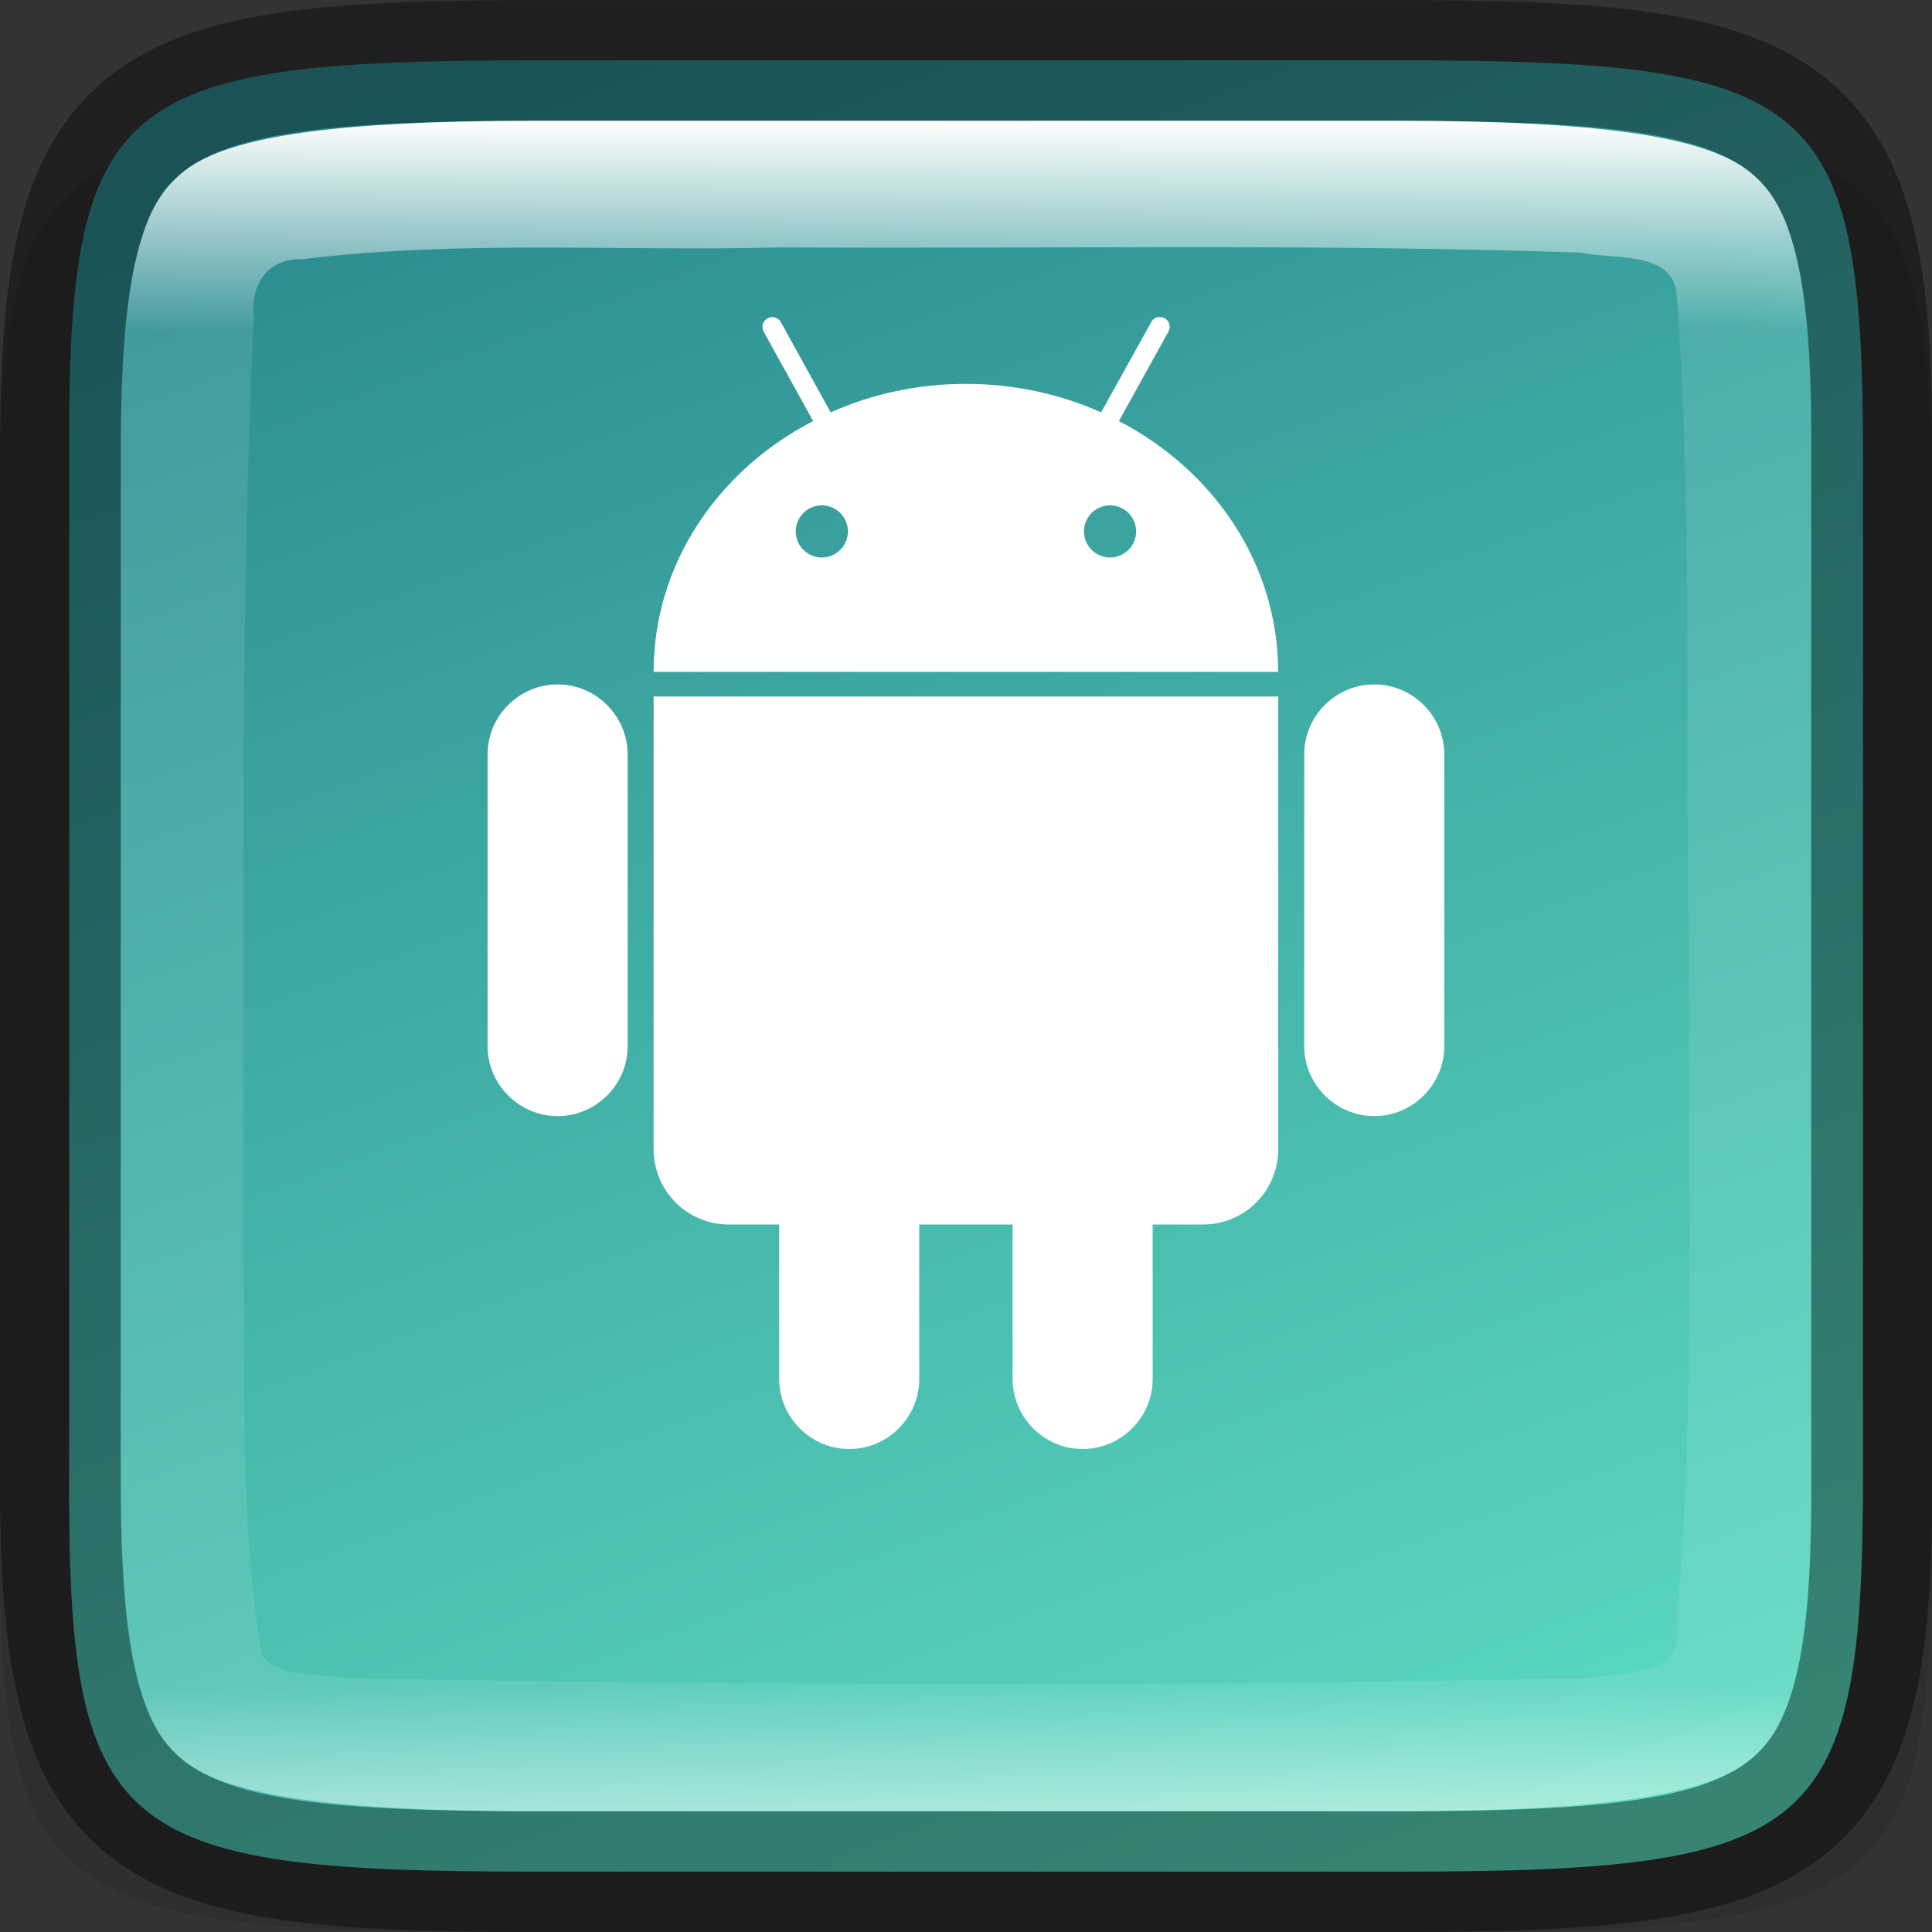 <svg width="16" height="16" version="1" xmlns="http://www.w3.org/2000/svg" xmlns:xlink="http://www.w3.org/1999/xlink">
 <rect width="100%" height="100%" fill="#333333" stroke="none"/>
 <defs>
  <linearGradient id="linearGradient1692" x1="320" x2="336" y1="247" y2="241" gradientTransform="rotate(90 286 -34)" gradientUnits="userSpaceOnUse">
   <stop stop-color="#2b898f" offset="0"/>
   <stop stop-color="#5bdbc1" offset="1"/>
  </linearGradient>
  <linearGradient id="linearGradient1692-6" x1="321" x2="335" y1="244" y2="244" gradientTransform="rotate(90 286 -34)" gradientUnits="userSpaceOnUse">
   <stop stop-color="#fff" offset="0"/>
   <stop stop-color="#fff" stop-opacity=".098" offset=".125"/>
   <stop stop-color="#fff" stop-opacity=".098" offset=".925"/>
   <stop stop-color="#fff" stop-opacity=".498" offset="1"/>
  </linearGradient>
 </defs>
 <path d="m4.129 1c-3.744 0-4.146 0.309-4.128 3.323v4.177 4.177c-0.018 3.014 0.384 3.323 4.128 3.323h7.743c3.744 0 4.128-0.309 4.128-3.323v-4.177-4.177c0-3.014-0.384-3.323-4.128-3.323z" color="#000000" opacity=".1"/>
 <path d="m4.406 0.5c-3.476 0-3.85 0.309-3.833 3.323v4.177 4.177c-0.017 3.014 0.357 3.323 3.833 3.323h7.19c3.476 0 3.833-0.309 3.833-3.323v-4.177-4.177c0-3.014-0.357-3.323-3.833-3.323z" color="#000000" fill="url(#linearGradient1692)"/>
 <path class="st0" d="m11.961 6.248c0-0.318-0.261-0.58-0.58-0.58s-0.58 0.261-0.58 0.58v2.415c0 0.318 0.261 0.58 0.58 0.58s0.58-0.261 0.58-0.58zm-6.763 0c0-0.318-0.261-0.58-0.58-0.58s-0.58 0.261-0.58 0.58v2.415c0 0.318 0.261 0.58 0.58 0.58s0.58-0.261 0.58-0.58zm4.069-2.762 0.409-0.739c0.023-0.04 9e-3 -0.091-0.031-0.111-0.011-6e-3 -0.026-0.011-0.04-0.011-0.028 0-0.057 0.014-0.071 0.043l-0.415 0.747c-0.338-0.151-0.719-0.236-1.12-0.236s-0.781 0.085-1.12 0.236l-0.412-0.747c-0.023-0.04-0.071-0.054-0.111-0.031-0.04 0.023-0.054 0.071-0.031 0.111l0.409 0.739c-0.79 0.409-1.321 1.185-1.321 2.077h5.172c0-0.892-0.531-1.668-1.319-2.077zm-2.461 1.131c-0.119 0-0.216-0.097-0.216-0.216 0-0.119 0.097-0.216 0.216-0.216 0.119 0 0.216 0.097 0.216 0.216 0 0.119-0.097 0.216-0.216 0.216zm2.387 0c-0.119 0-0.216-0.097-0.216-0.216 0-0.119 0.097-0.216 0.216-0.216 0.119 0 0.216 0.097 0.216 0.216 0 0.119-0.097 0.216-0.216 0.216zm-3.78 1.151v3.748c0 0.347 0.278 0.625 0.625 0.625h0.415v1.279c0 0.318 0.261 0.58 0.58 0.58s0.58-0.261 0.58-0.58v-1.279h0.773v1.279c0 0.318 0.261 0.58 0.58 0.58s0.58-0.261 0.58-0.58v-1.279h0.415c0.347 0 0.625-0.278 0.625-0.625v-3.748z" enable-background="new" fill="#fff"/>
 <path d="m11.555 15.5c3.337 0 3.962-0.302 3.945-3.249v-4.25-4.251c0.018-2.947-0.608-3.249-3.945-3.249h-7.11c-3.336 0-3.945 0.302-3.945 3.249v4.251 4.25c0 2.947 0.608 3.249 3.945 3.249z" color="#000000" fill="none" opacity=".4" stroke="#000"/>
 <path d="m4.445 1c-1.653 0-2.546 0.125-2.916 0.414-0.185 0.144-0.305 0.331-0.396 0.703-0.092 0.372-0.133 0.913-0.133 1.633v4.25 4.25c0 0.72 0.041 1.261 0.133 1.633 0.092 0.372 0.211 0.559 0.396 0.703 0.37 0.289 1.263 0.414 2.916 0.414h7.109c1.653 0 2.552-0.125 2.924-0.414 0.186-0.144 0.306-0.332 0.396-0.703s0.129-0.91 0.125-1.629v-2e-3 -4.252-4.252-2e-3c4e-3 -0.719-0.034-1.258-0.125-1.629s-0.211-0.559-0.396-0.703c-0.372-0.289-1.27-0.414-2.924-0.414zm5.328 1.047c1.108-3.4e-4 2.214 8e-3 3.32 0.045 0.266 0.06 0.757-0.021 0.793 0.346 0.134 1.844 0.066 3.688 0.102 5.539-0.013 1.867 0.054 3.67-0.104 5.498 0.064 0.423-0.439 0.356-0.703 0.422-3.433 0.07-6.876 0.059-10.299 2e-3 -0.223-0.04-0.556-3.2e-4 -0.711-0.188-0.199-1.13-0.127-2.269-0.16-3.42 0.014-2.557-0.029-5.107 0.09-7.656-0.03-0.273 0.109-0.496 0.4-0.488 1.307-0.161 2.633-0.064 3.947-0.098 1.107 6e-3 2.217-2e-3 3.324-2e-3z" color="#000000" fill="url(#linearGradient1692-6)"/>
</svg>
